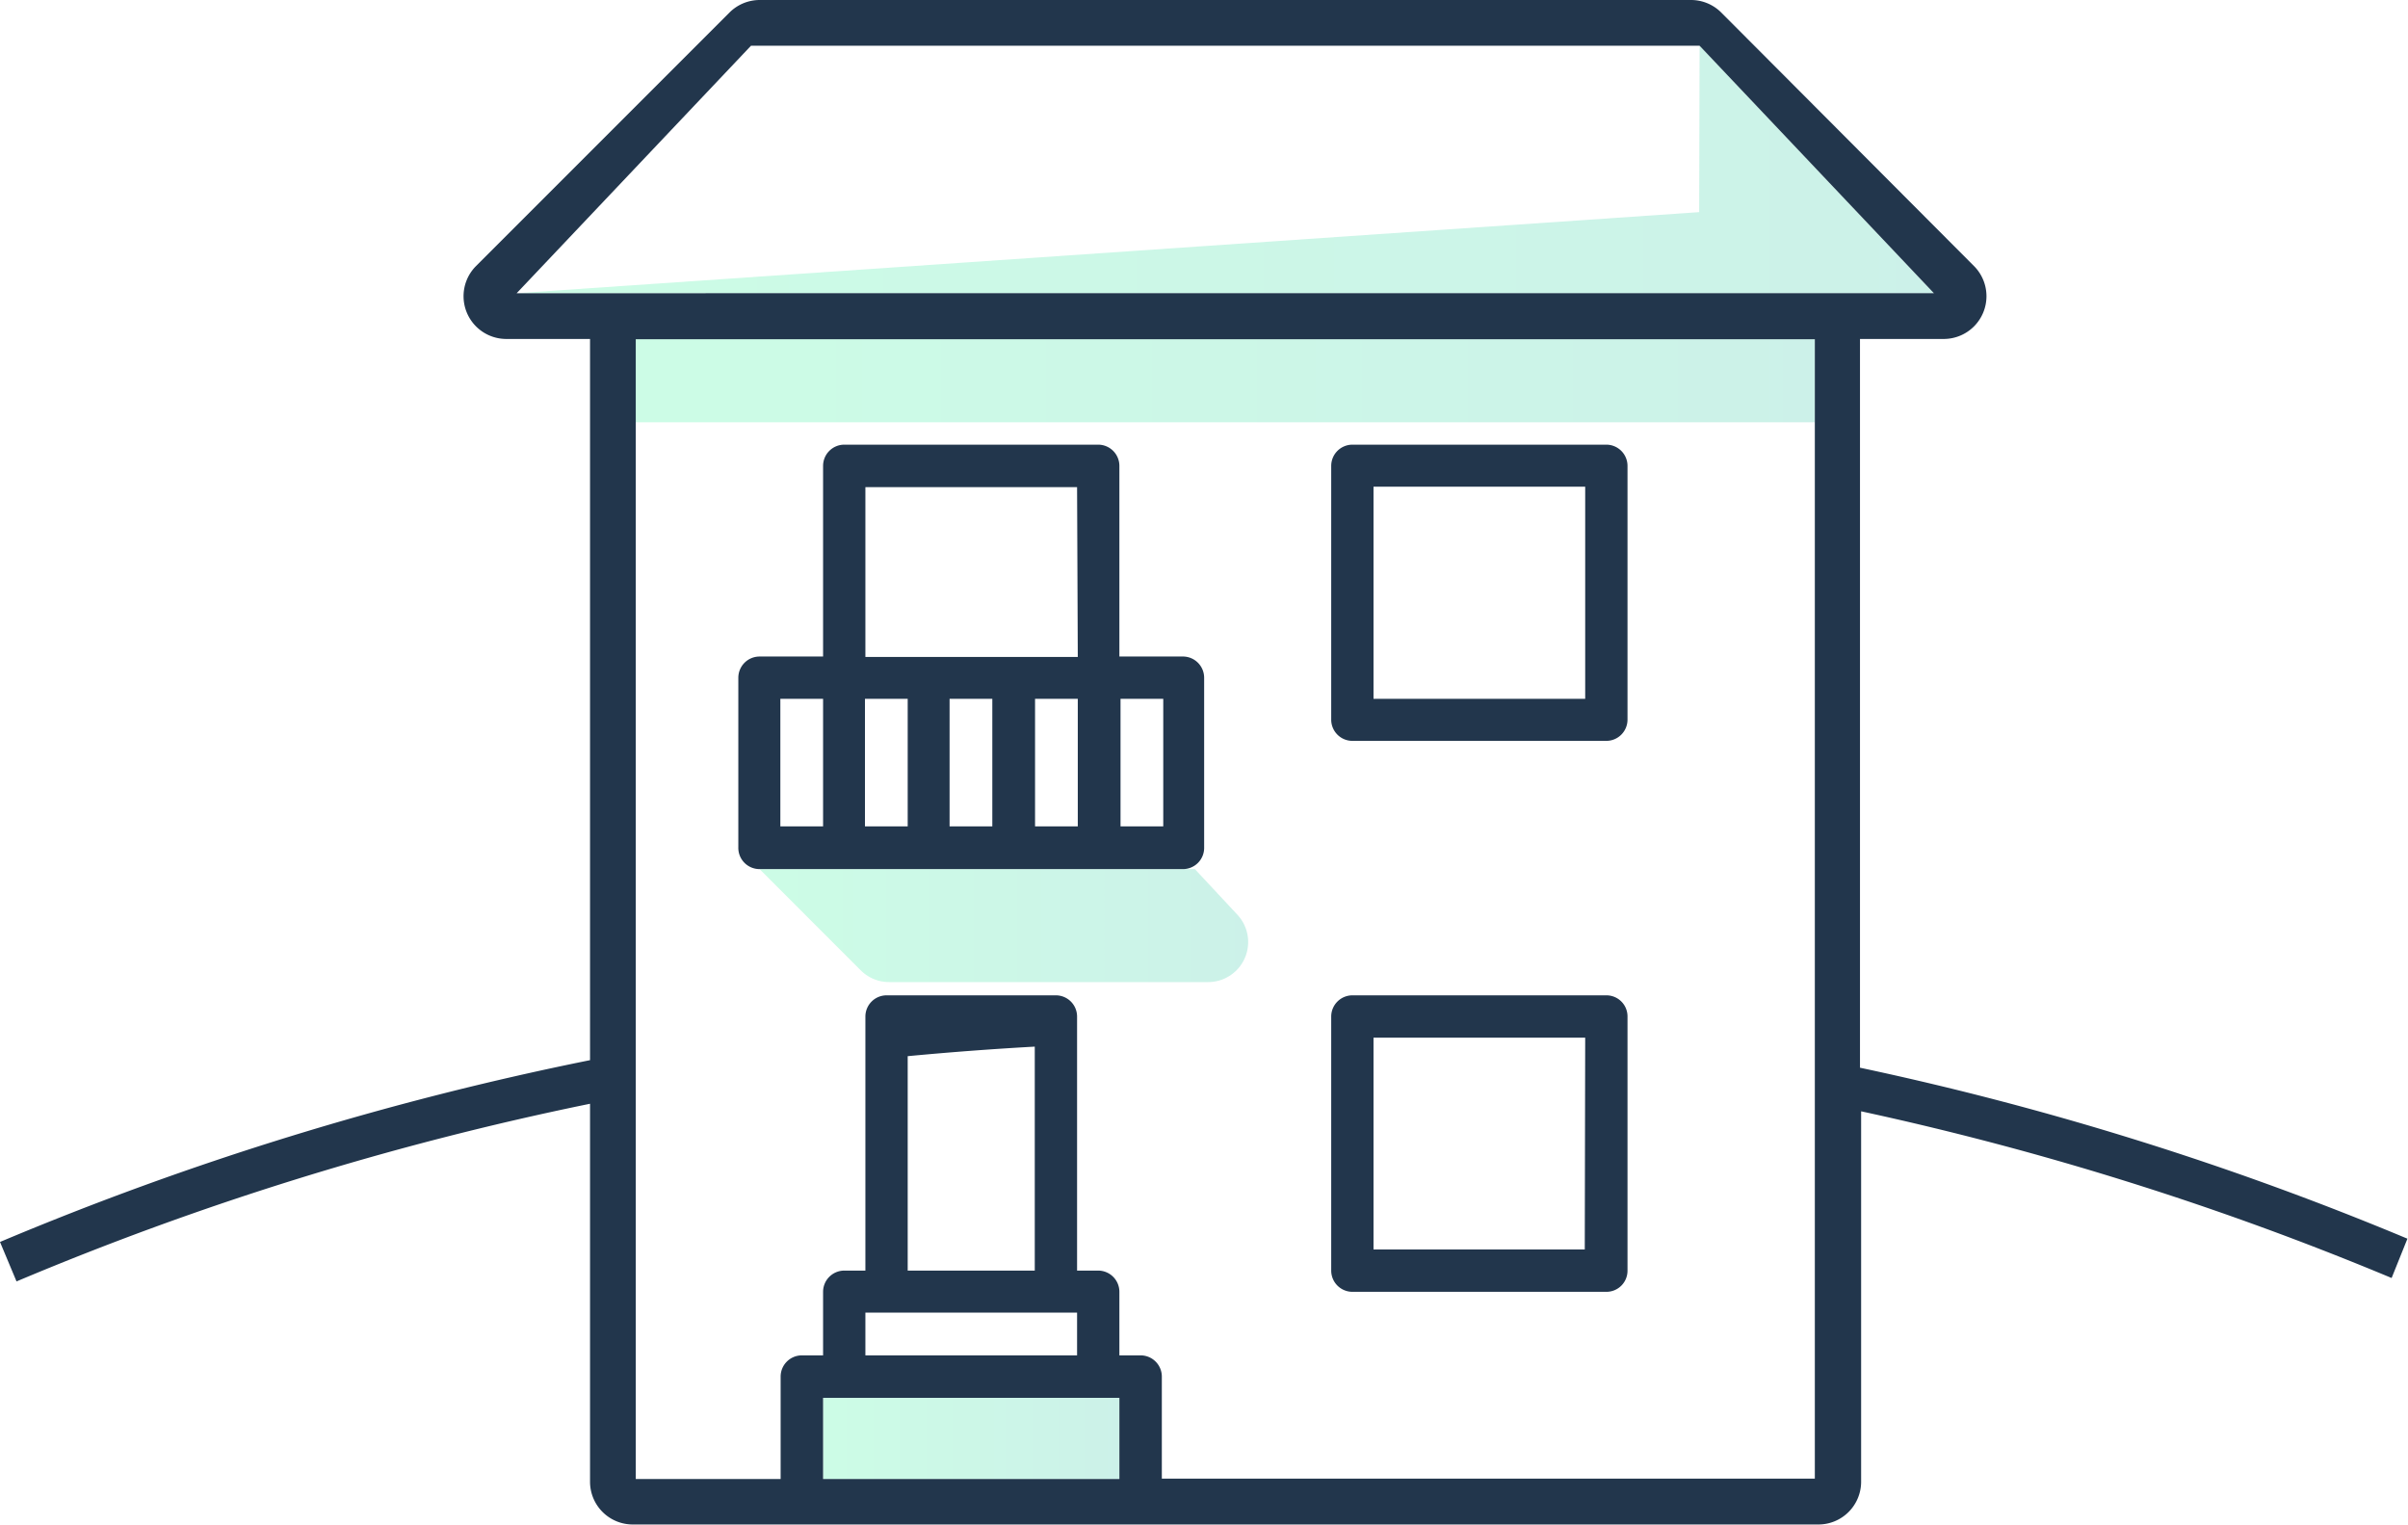 <svg xmlns="http://www.w3.org/2000/svg" xmlns:xlink="http://www.w3.org/1999/xlink" viewBox="0 0 169.04 107.02"><defs><linearGradient id="b8cf4745-e60c-4c7c-b74d-9e796e785db5" x1="44.63" y1="26.71" x2="127.4" y2="26.71" gradientUnits="userSpaceOnUse"><stop offset="0" stop-color="#00f282"/><stop offset="1" stop-color="#00ba8f"/></linearGradient><linearGradient id="e4a477ec-ce67-4b85-9bd4-63e1db478a08" x1="53.32" y1="64.91" x2="87.63" y2="64.91" xlink:href="#b8cf4745-e60c-4c7c-b74d-9e796e785db5"/><linearGradient id="b06647d5-64c7-4d95-bd57-f117608d9be2" x1="57.78" y1="100.96" x2="78.58" y2="100.96" xlink:href="#b8cf4745-e60c-4c7c-b74d-9e796e785db5"/><linearGradient id="a5c2adab-607b-483a-9e43-55c4d845336e" x1="36.27" y1="11.89" x2="135.76" y2="11.89" xlink:href="#b8cf4745-e60c-4c7c-b74d-9e796e785db5"/></defs><title>multi</title><g id="a7b7496b-442f-4158-b87c-49a6616f8010" data-name="Layer 2"><g id="f0abae57-4846-44eb-ad42-aaf651e60e06" data-name="Layer 1"><rect x="44.63" y="23.79" width="82.76" height="5.85" opacity="0.2" fill="url(#b8cf4745-e60c-4c7c-b74d-9e796e785db5)"/><path d="M53.32,61l7.11,7.11a2.8,2.8,0,0,0,2,.82H84.81a2.81,2.81,0,0,0,2.07-4.71l-3-3.22Z" opacity="0.2" fill="url(#e4a477ec-ce67-4b85-9bd4-63e1db478a08)"/><rect x="57.78" y="98.11" width="20.8" height="5.71" opacity="0.2" fill="url(#b06647d5-64c7-4d95-bd57-f117608d9be2)"/><polygon points="36.27 20.58 119.28 14.89 119.31 3.21 135.76 20.58 36.27 20.58" opacity="0.2" fill="url(#a5c2adab-607b-483a-9e43-55c4d845336e)"/><rect x="60.75" y="92.16" width="14.86" height="2.97" fill="none"/><polygon points="54.8 57.97 57.78 57.97 57.78 50.54 57.78 49.05 54.8 49.05 54.8 57.97" fill="none"/><rect x="66.7" y="49.05" width="2.96" height="8.92" fill="none"/><rect x="72.64" y="49.05" width="2.97" height="8.92" fill="none"/><rect x="60.75" y="49.05" width="2.97" height="8.92" fill="none"/><polygon points="129.46 20.58 135.76 20.58 119.31 3.21 52.72 3.21 36.27 20.58 42.57 20.58 129.46 20.58" fill="none"/><path d="M72.64,73.46q-4.48.26-8.92.67V89.18h8.92Z" fill="none"/><rect x="57.78" y="98.11" width="20.8" height="5.71" fill="none"/><polygon points="78.58 50.54 78.58 57.97 81.56 57.97 81.56 49.05 78.58 49.05 78.58 50.54" fill="none"/><path d="M169,86.94a216,216,0,0,0-38.43-12V23.79h5.94a3,3,0,0,0,2.1-5.08L121.24,1.29l-.42-.42A3,3,0,0,0,118.71,0H53.32a3,3,0,0,0-2.11.88l-.41.41L33.38,18.71a3,3,0,0,0,2.1,5.08h5.94V74.41A217.36,217.36,0,0,0,0,87.17l1.16,2.77A214,214,0,0,1,41.42,77.47V104a3,3,0,0,0,3,3h83.23a3,3,0,0,0,3-3V78A213.71,213.71,0,0,1,167.89,89.7ZM36.27,20.58,52.72,3.21h66.59l16.45,17.37H36.27Zm21.51,83.23v-5.7h20.8v5.7Zm5.94-29.68q4.44-.42,8.92-.67V89.18H63.72Zm11.89,18v3H60.75v-3Zm51.79,11.65H81.56V96.62a1.49,1.49,0,0,0-1.49-1.49H78.58V90.67a1.49,1.49,0,0,0-1.48-1.49H75.61V71.34a1.49,1.49,0,0,0-1.49-1.48H62.24a1.49,1.49,0,0,0-1.49,1.48V89.18H59.26a1.49,1.49,0,0,0-1.48,1.49v4.46H56.29a1.49,1.49,0,0,0-1.49,1.49v7.19H44.63v-80H127.4Z" fill="#22364c"/><path d="M114.25,71.34a1.48,1.48,0,0,0-1.48-1.48H94.94a1.49,1.49,0,0,0-1.49,1.48V89.18a1.49,1.49,0,0,0,1.49,1.49h17.83a1.48,1.48,0,0,0,1.48-1.49Zm-3,16.36H96.42V72.83h14.86Z" fill="#22364c"/><path d="M94.94,52h17.83a1.49,1.49,0,0,0,1.48-1.49V32.7a1.49,1.49,0,0,0-1.48-1.49H94.94a1.49,1.49,0,0,0-1.49,1.49V50.54A1.49,1.49,0,0,0,94.94,52Zm1.48-17.84h14.86V49.05H96.42Z" fill="#22364c"/><path d="M84.53,59.46V47.57A1.49,1.49,0,0,0,83,46.08H78.58V32.7a1.49,1.49,0,0,0-1.48-1.49H59.26a1.49,1.49,0,0,0-1.48,1.49V46.08H53.32a1.49,1.49,0,0,0-1.49,1.49V59.46A1.49,1.49,0,0,0,53.32,61H83A1.49,1.49,0,0,0,84.53,59.46ZM57.78,50.54V58h-3V49.05h3ZM63.72,58h-3V49.05h3Zm5.94,0h-3V49.05h3Zm6,0h-3V49.05h3Zm0-11.89H60.75V34.19H75.61Zm6,11.89h-3V49.05h3Z" fill="#22364c"/></g></g></svg>